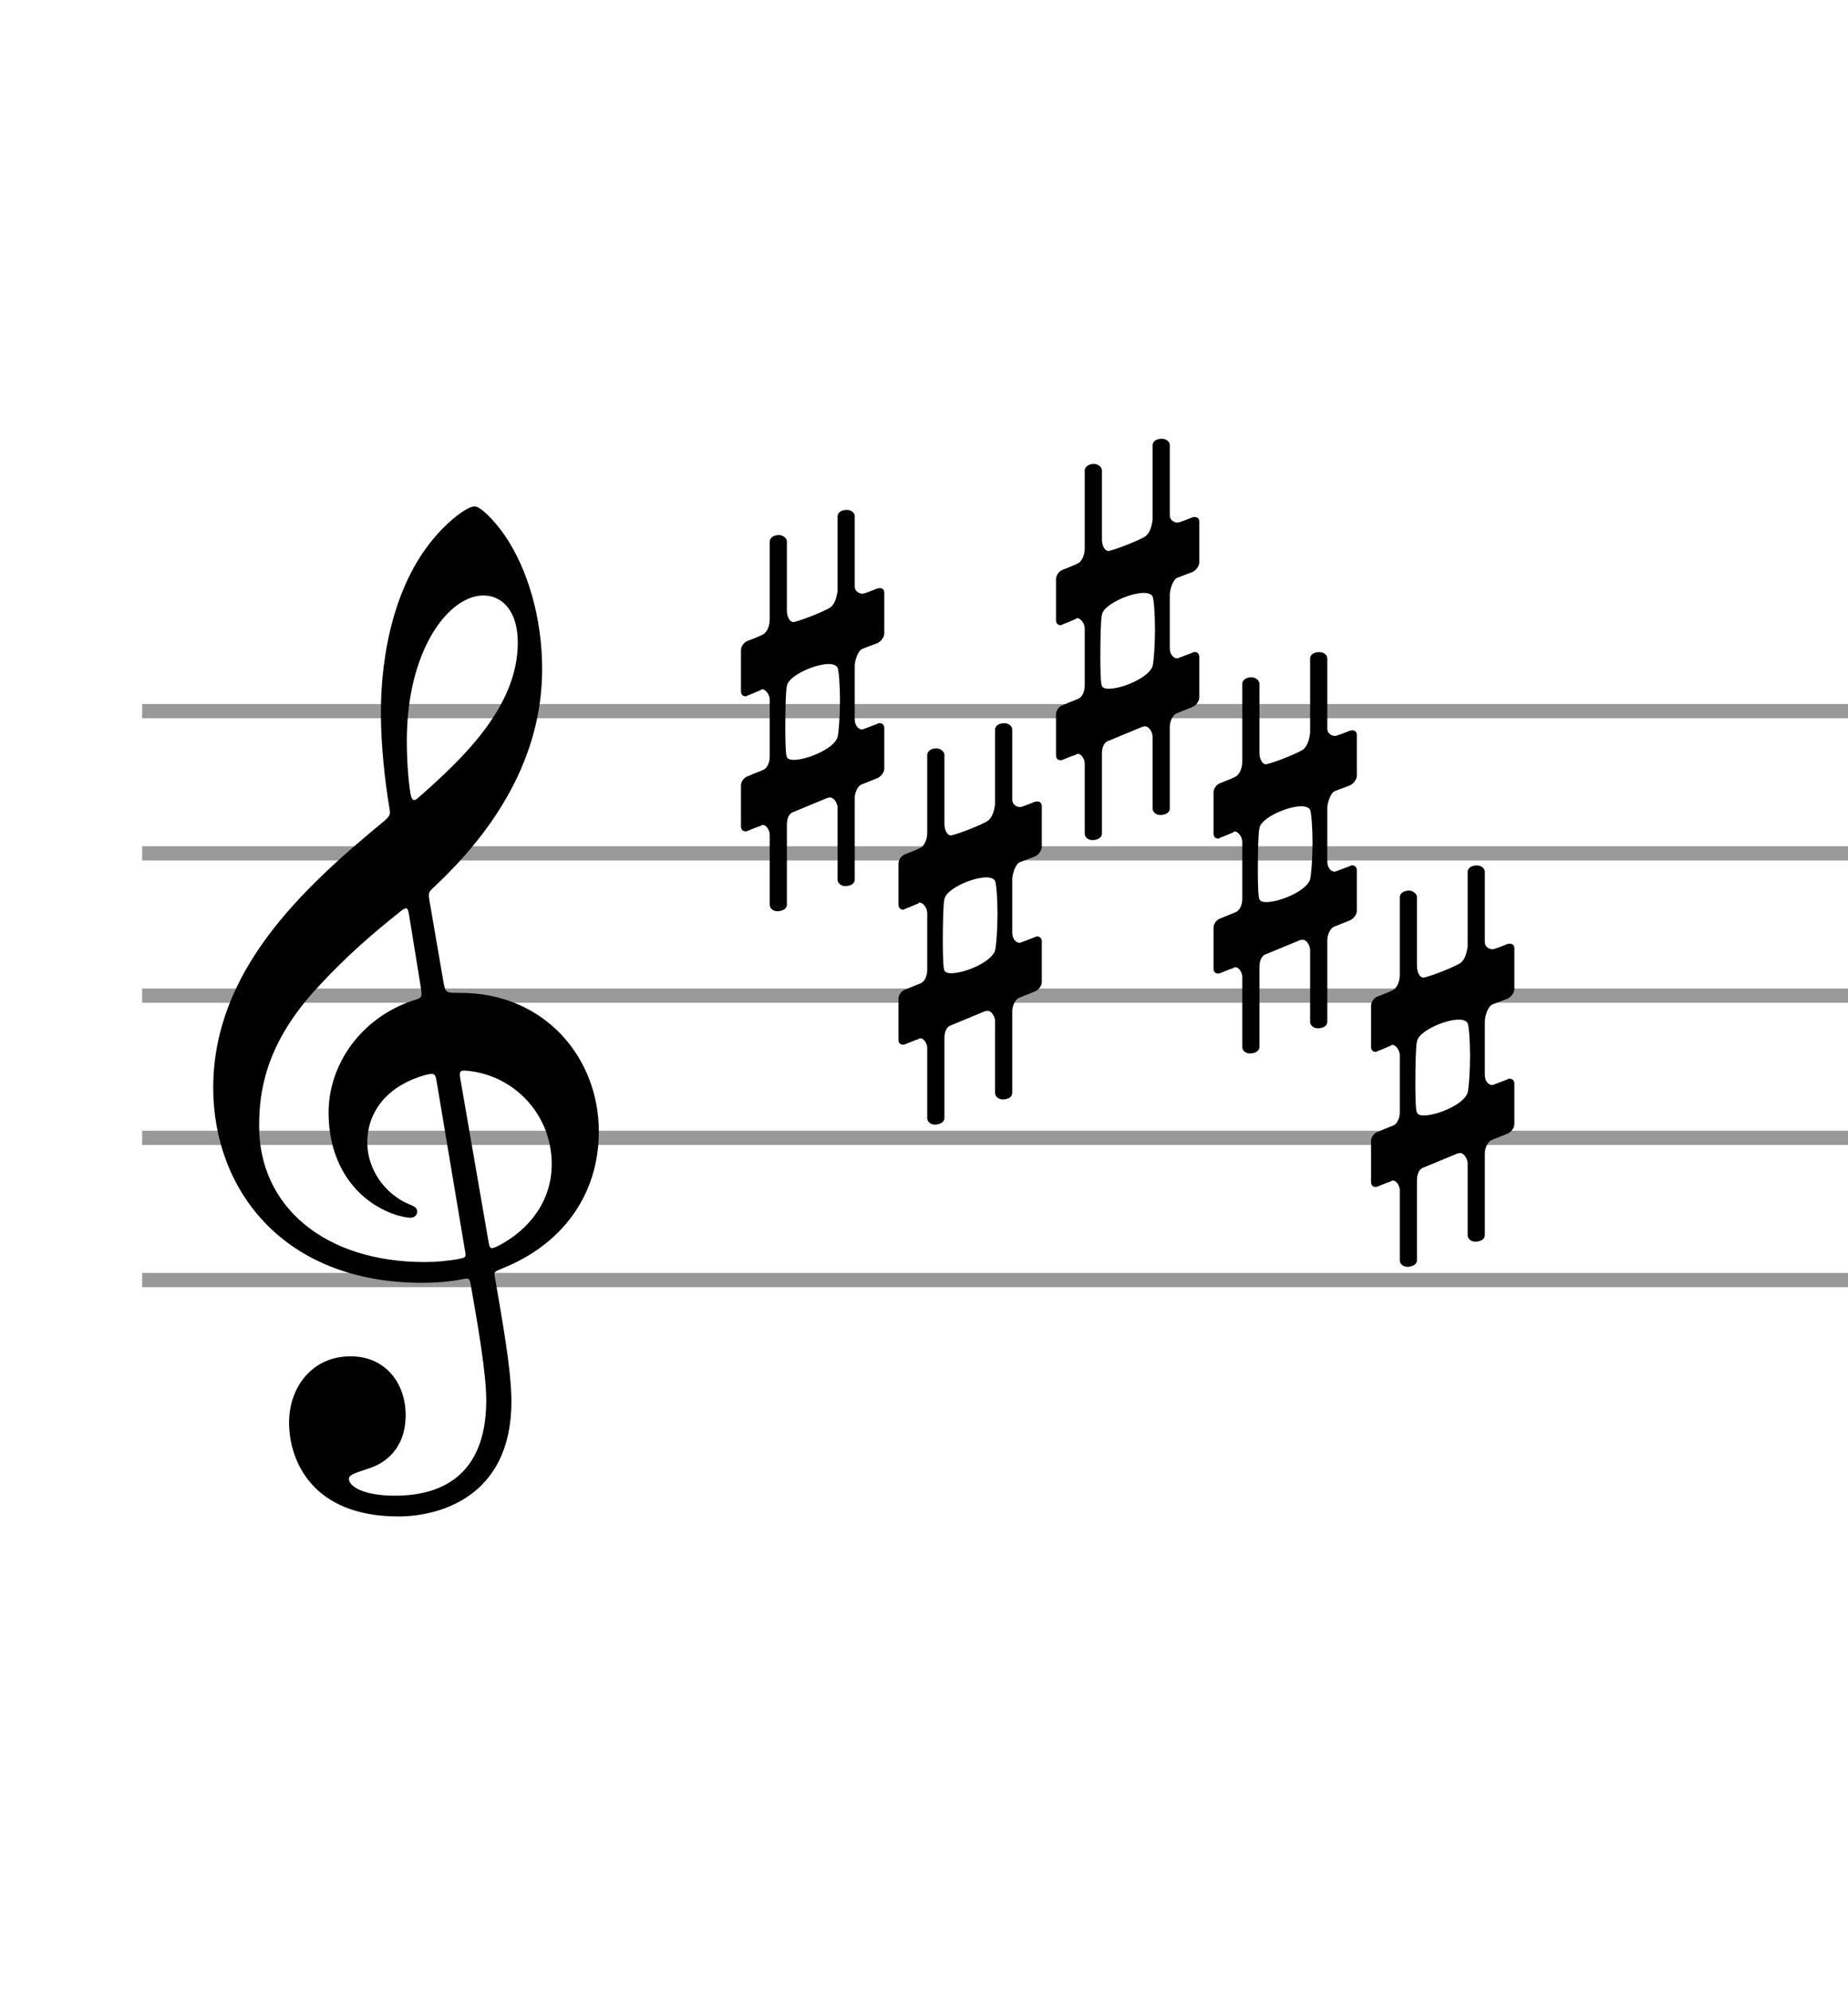 <?xml version="1.0" encoding="UTF-8"?>
<!DOCTYPE svg PUBLIC "-//W3C//DTD SVG 1.1//EN" "http://www.w3.org/Graphics/SVG/1.1/DTD/svg11.dtd">
<svg stroke-width="0.3" stroke-dasharray="none" fill="black" stroke="black" font-family="Arial, sans-serif" font-size="10pt" font-weight="normal" font-style="normal" width="130" height="140" viewBox="0 0 130 140" style="width: 130px; height: 140px;" xmlns="http://www.w3.org/2000/svg"><g class="vf-stave" id="vf-auto1001" stroke-width="1" fill="#999999" stroke="#999999"><path fill="none" d="M10 50L510 50"></path><path fill="none" d="M10 60L510 60"></path><path fill="none" d="M10 70L510 70"></path><path fill="none" d="M10 80L510 80"></path><path fill="none" d="M10 90L510 90"></path></g><g class="vf-stavebarline" id="vf-auto1002"></g><g class="vf-stavebarline" id="vf-auto1003"><rect x="510" y="49.5" width="1" height="41" stroke="none"></rect></g><g class="vf-clef" id="vf-auto1004"><path stroke="none" d="M30.191 63.208C30.135 62.731,30.191 62.703,30.444 62.45C34.824 58.378,38.138 53.24,38.138 47.034C38.138 43.524,37.155 40.042,35.498 37.627C34.881 36.729,33.842 35.606,33.392 35.606C32.831 35.606,31.567 36.644,30.781 37.543C27.776 40.856,26.794 45.911,26.794 50.123C26.794 52.454,27.102 55.093,27.383 56.75C27.468 57.227,27.496 57.311,27.018 57.733C21.178 62.534,15 68.319,15 76.49C15 83.51,19.802 90.193,29.714 90.193C30.641 90.193,31.708 90.109,32.522 89.94C32.943 89.856,33.027 89.828,33.112 90.305C33.589 93.029,34.207 96.539,34.207 98.449C34.207 104.43,30.163 105.16,27.776 105.16C25.586 105.16,24.547 104.514,24.547 103.98C24.547 103.7,24.912 103.587,25.839 103.278C27.102 102.913,28.535 101.846,28.535 99.488C28.535 97.269,27.131 95.36,24.66 95.36C21.964 95.36,20.335 97.522,20.335 100.021C20.335 102.632,21.908 106.62,28.029 106.62C30.725 106.62,35.976 105.384,35.976 98.533C35.976 96.202,35.246 92.383,34.824 89.856C34.74 89.379,34.768 89.435,35.33 89.182C39.43 87.554,42.125 84.128,42.125 79.551C42.125 74.384,38.334 69.807,32.382 69.807C31.343 69.807,31.343 69.807,31.202 69.077M34.01 41.867C35.33 41.867,36.425 42.962,36.425 45.181C36.425 49.674,32.578 53.324,29.405 56.104C29.124 56.357,28.956 56.3,28.872 55.767C28.703 54.728,28.619 53.352,28.619 52.06C28.619 45.742,31.539 41.867,34.01 41.867M29.602 69.414C29.714 70.172,29.714 70.144,28.984 70.369C25.446 71.576,23.115 74.777,23.115 78.231C23.115 81.853,25.025 84.437,27.776 85.391C28.113 85.504,28.591 85.616,28.872 85.616C29.18 85.616,29.349 85.419,29.349 85.167C29.349 84.886,29.04 84.774,28.759 84.661C27.046 83.931,25.839 82.19,25.839 80.337C25.839 78.006,27.411 76.293,29.882 75.591C30.528 75.423,30.612 75.479,30.697 75.928L32.718 87.975C32.803 88.424,32.747 88.424,32.157 88.536C31.511 88.649,30.697 88.733,29.882 88.733C22.806 88.733,18.229 84.802,18.229 79.186C18.229 76.799,18.65 73.598,21.992 69.807C24.435 67.111,26.288 65.595,28.17 64.079C28.591 63.742,28.675 63.798,28.759 64.219M32.382 75.844C32.297 75.339,32.353 75.226,32.831 75.283C36.116 75.563,38.812 78.315,38.812 81.853C38.812 84.409,37.267 86.458,35.021 87.61C34.544 87.834,34.459 87.834,34.375 87.357"></path></g><g class="vf-keysignature" id="vf-auto1005"><path stroke="none" d="M61.701 45.226C61.981 45.114,62.206 44.777,62.206 44.552L62.206 41.66C62.206 41.464,62.066 41.351,61.897 41.351C61.841 41.351,61.785 41.351,61.701 41.379C61.701 41.379,60.886 41.716,60.69 41.744C60.409 41.744,60.128 41.548,60.128 41.239L60.128 36.297C60.128 36.044,59.875 35.848,59.566 35.848C59.173 35.848,58.921 36.044,58.921 36.297L58.921 41.548C58.864 41.941,58.752 42.475,58.387 42.727C57.91 43.008,56.534 43.57,55.832 43.738C55.495 43.738,55.354 43.261,55.354 42.924L55.354 38.066C55.354 37.841,55.074 37.617,54.793 37.617C54.4 37.617,54.147 37.841,54.147 38.066L54.147 43.542C54.147 44.103,53.894 44.496,53.67 44.609C53.417 44.749,52.603 45.058,52.603 45.058C52.322 45.142,52.125 45.479,52.125 45.704L52.125 48.596C52.125 48.821,52.238 48.961,52.49 48.961L52.575 48.905C52.603 48.905,53.22 48.652,53.529 48.512L53.585 48.456C53.894 48.456,54.147 48.877,54.147 49.186L54.147 53.201C54.147 53.65,53.95 54.015,53.698 54.128C53.473 54.212,52.603 54.577,52.603 54.577C52.322 54.661,52.125 54.97,52.125 55.223L52.125 58.087C52.125 58.34,52.238 58.452,52.49 58.452L52.575 58.424C52.603 58.424,53.164 58.171,53.529 58.059C53.585 58.003,53.614 58.003,53.67 58.003C53.95 58.003,54.147 58.452,54.147 58.649L54.147 63.619C54.147 63.872,54.4 64.068,54.681 64.068C55.074 64.068,55.354 63.872,55.354 63.619L55.354 58.003C55.354 57.469,55.551 57.188,55.776 57.104L58.219 56.093C58.219 56.093,58.275 56.093,58.275 56.093L58.359 56.065C58.724 56.065,58.921 56.543,58.921 56.795L58.921 61.85C58.921 62.102,59.173 62.299,59.454 62.299C59.875 62.299,60.128 62.102,60.128 61.85L60.128 56.093C60.128 55.784,60.297 55.307,60.577 55.167C60.858 55.054,61.701 54.717,61.701 54.717C61.981 54.605,62.206 54.296,62.206 54.044L62.206 51.179C62.206 50.983,62.066 50.842,61.897 50.842C61.841 50.842,61.785 50.842,61.701 50.899L60.662 51.292C60.409 51.292,60.128 51.039,60.128 50.562L60.128 46.799C60.128 46.518,60.325 45.76,60.662 45.62M58.921 51.825C58.668 52.64,56.787 53.426,55.832 53.426C55.607 53.426,55.411 53.37,55.354 53.229C55.27 53.061,55.242 52.19,55.242 51.207C55.242 49.972,55.27 48.54,55.354 48.231C55.439 47.529,57.292 46.687,58.303 46.687C58.584 46.687,58.836 46.771,58.921 46.939C59.005 47.136,59.089 48.147,59.089 49.242C59.089 50.337,59.005 51.46,58.921 51.825"></path><path stroke="none" d="M72.781 60.226C73.062 60.114,73.287 59.777,73.287 59.552L73.287 56.66C73.287 56.464,73.146 56.351,72.978 56.351C72.922 56.351,72.866 56.351,72.781 56.379C72.781 56.379,71.967 56.716,71.77 56.744C71.49 56.744,71.209 56.548,71.209 56.239L71.209 51.297C71.209 51.044,70.956 50.848,70.647 50.848C70.254 50.848,70.001 51.044,70.001 51.297L70.001 56.548C69.945 56.941,69.833 57.475,69.468 57.727C68.99 58.008,67.615 58.57,66.913 58.738C66.576 58.738,66.435 58.261,66.435 57.924L66.435 53.066C66.435 52.841,66.154 52.617,65.874 52.617C65.48 52.617,65.228 52.841,65.228 53.066L65.228 58.542C65.228 59.103,64.975 59.496,64.75 59.609C64.498 59.749,63.683 60.058,63.683 60.058C63.403 60.142,63.206 60.479,63.206 60.704L63.206 63.596C63.206 63.821,63.318 63.961,63.571 63.961L63.655 63.905C63.683 63.905,64.301 63.652,64.61 63.512L64.666 63.456C64.975 63.456,65.228 63.877,65.228 64.186L65.228 68.201C65.228 68.65,65.031 69.015,64.778 69.128C64.554 69.212,63.683 69.577,63.683 69.577C63.403 69.661,63.206 69.97,63.206 70.223L63.206 73.087C63.206 73.34,63.318 73.452,63.571 73.452L63.655 73.424C63.683 73.424,64.245 73.171,64.61 73.059C64.666 73.003,64.694 73.003,64.75 73.003C65.031 73.003,65.228 73.452,65.228 73.649L65.228 78.619C65.228 78.872,65.48 79.068,65.761 79.068C66.154 79.068,66.435 78.872,66.435 78.619L66.435 73.003C66.435 72.469,66.632 72.188,66.856 72.104L69.299 71.093C69.299 71.093,69.356 71.093,69.356 71.093L69.44 71.065C69.805 71.065,70.001 71.543,70.001 71.795L70.001 76.85C70.001 77.102,70.254 77.299,70.535 77.299C70.956 77.299,71.209 77.102,71.209 76.85L71.209 71.093C71.209 70.784,71.377 70.307,71.658 70.167C71.939 70.054,72.781 69.717,72.781 69.717C73.062 69.605,73.287 69.296,73.287 69.044L73.287 66.179C73.287 65.983,73.146 65.842,72.978 65.842C72.922 65.842,72.866 65.842,72.781 65.899L71.742 66.292C71.49 66.292,71.209 66.039,71.209 65.562L71.209 61.799C71.209 61.518,71.405 60.76,71.742 60.62M70.001 66.825C69.749 67.64,67.867 68.426,66.913 68.426C66.688 68.426,66.491 68.37,66.435 68.229C66.351 68.061,66.323 67.19,66.323 66.207C66.323 64.972,66.351 63.54,66.435 63.231C66.519 62.529,68.373 61.687,69.384 61.687C69.664 61.687,69.917 61.771,70.001 61.939C70.086 62.136,70.17 63.147,70.17 64.242C70.17 65.337,70.086 66.46,70.001 66.825"></path><path stroke="none" d="M83.862 40.226C84.143 40.114,84.367 39.777,84.367 39.552L84.367 36.66C84.367 36.464,84.227 36.351,84.059 36.351C84.002 36.351,83.946 36.351,83.862 36.379C83.862 36.379,83.048 36.716,82.851 36.744C82.57 36.744,82.29 36.548,82.29 36.239L82.29 31.297C82.29 31.044,82.037 30.848,81.728 30.848C81.335 30.848,81.082 31.044,81.082 31.297L81.082 36.548C81.026 36.941,80.914 37.475,80.549 37.727C80.071 38.008,78.695 38.57,77.993 38.738C77.656 38.738,77.516 38.261,77.516 37.924L77.516 33.066C77.516 32.841,77.235 32.617,76.954 32.617C76.561 32.617,76.308 32.841,76.308 33.066L76.308 38.542C76.308 39.103,76.056 39.496,75.831 39.609C75.578 39.749,74.764 40.058,74.764 40.058C74.483 40.142,74.287 40.479,74.287 40.704L74.287 43.596C74.287 43.821,74.399 43.961,74.652 43.961L74.736 43.905C74.764 43.905,75.382 43.652,75.691 43.512L75.747 43.456C76.056 43.456,76.308 43.877,76.308 44.186L76.308 48.201C76.308 48.65,76.112 49.015,75.859 49.128C75.635 49.212,74.764 49.577,74.764 49.577C74.483 49.661,74.287 49.97,74.287 50.223L74.287 53.087C74.287 53.34,74.399 53.452,74.652 53.452L74.736 53.424C74.764 53.424,75.326 53.171,75.691 53.059C75.747 53.003,75.775 53.003,75.831 53.003C76.112 53.003,76.308 53.452,76.308 53.649L76.308 58.619C76.308 58.872,76.561 59.068,76.842 59.068C77.235 59.068,77.516 58.872,77.516 58.619L77.516 53.003C77.516 52.469,77.712 52.188,77.937 52.104L80.38 51.093C80.38 51.093,80.436 51.093,80.436 51.093L80.52 51.065C80.886 51.065,81.082 51.543,81.082 51.795L81.082 56.85C81.082 57.102,81.335 57.299,81.616 57.299C82.037 57.299,82.29 57.102,82.29 56.85L82.29 51.093C82.29 50.784,82.458 50.307,82.739 50.167C83.02 50.054,83.862 49.717,83.862 49.717C84.143 49.605,84.367 49.296,84.367 49.044L84.367 46.179C84.367 45.983,84.227 45.842,84.059 45.842C84.002 45.842,83.946 45.842,83.862 45.899L82.823 46.292C82.57 46.292,82.29 46.039,82.29 45.562L82.29 41.799C82.29 41.518,82.486 40.76,82.823 40.62M81.082 46.825C80.829 47.64,78.948 48.426,77.993 48.426C77.769 48.426,77.572 48.37,77.516 48.229C77.432 48.061,77.404 47.19,77.404 46.207C77.404 44.972,77.432 43.54,77.516 43.231C77.6 42.529,79.453 41.687,80.464 41.687C80.745 41.687,80.998 41.771,81.082 41.939C81.166 42.136,81.251 43.147,81.251 44.242C81.251 45.337,81.166 46.46,81.082 46.825"></path><path stroke="none" d="M94.943 55.226C95.224 55.114,95.448 54.777,95.448 54.552L95.448 51.66C95.448 51.464,95.308 51.351,95.139 51.351C95.083 51.351,95.027 51.351,94.943 51.379C94.943 51.379,94.128 51.716,93.932 51.744C93.651 51.744,93.37 51.548,93.37 51.239L93.37 46.297C93.37 46.044,93.118 45.848,92.809 45.848C92.416 45.848,92.163 46.044,92.163 46.297L92.163 51.548C92.107 51.941,91.994 52.475,91.629 52.727C91.152 53.008,89.776 53.57,89.074 53.738C88.737 53.738,88.597 53.261,88.597 52.924L88.597 48.066C88.597 47.841,88.316 47.617,88.035 47.617C87.642 47.617,87.389 47.841,87.389 48.066L87.389 53.542C87.389 54.103,87.136 54.496,86.912 54.609C86.659 54.749,85.845 55.058,85.845 55.058C85.564 55.142,85.367 55.479,85.367 55.704L85.367 58.596C85.367 58.821,85.48 58.961,85.732 58.961L85.817 58.905C85.845 58.905,86.463 58.652,86.771 58.512L86.828 58.456C87.136 58.456,87.389 58.877,87.389 59.186L87.389 63.201C87.389 63.65,87.193 64.015,86.94 64.128C86.715 64.212,85.845 64.577,85.845 64.577C85.564 64.661,85.367 64.97,85.367 65.223L85.367 68.087C85.367 68.34,85.48 68.452,85.732 68.452L85.817 68.424C85.845 68.424,86.406 68.171,86.771 68.059C86.828 68.003,86.856 68.003,86.912 68.003C87.193 68.003,87.389 68.452,87.389 68.649L87.389 73.619C87.389 73.872,87.642 74.068,87.923 74.068C88.316 74.068,88.597 73.872,88.597 73.619L88.597 68.003C88.597 67.469,88.793 67.188,89.018 67.104L91.461 66.093C91.461 66.093,91.517 66.093,91.517 66.093L91.601 66.065C91.966 66.065,92.163 66.543,92.163 66.795L92.163 71.85C92.163 72.102,92.416 72.299,92.696 72.299C93.118 72.299,93.37 72.102,93.37 71.85L93.37 66.093C93.37 65.784,93.539 65.307,93.82 65.167C94.1 65.054,94.943 64.717,94.943 64.717C95.224 64.605,95.448 64.296,95.448 64.044L95.448 61.179C95.448 60.983,95.308 60.842,95.139 60.842C95.083 60.842,95.027 60.842,94.943 60.899L93.904 61.292C93.651 61.292,93.37 61.039,93.37 60.562L93.37 56.799C93.37 56.518,93.567 55.76,93.904 55.62M92.163 61.825C91.91 62.64,90.029 63.426,89.074 63.426C88.849 63.426,88.653 63.37,88.597 63.229C88.512 63.061,88.484 62.19,88.484 61.207C88.484 59.972,88.512 58.54,88.597 58.231C88.681 57.529,90.534 56.687,91.545 56.687C91.826 56.687,92.079 56.771,92.163 56.939C92.247 57.136,92.331 58.147,92.331 59.242C92.331 60.337,92.247 61.46,92.163 61.825"></path><path stroke="none" d="M106.023 70.226C106.304 70.114,106.529 69.777,106.529 69.552L106.529 66.66C106.529 66.464,106.388 66.351,106.22 66.351C106.164 66.351,106.108 66.351,106.023 66.379C106.023 66.379,105.209 66.716,105.013 66.744C104.732 66.744,104.451 66.548,104.451 66.239L104.451 61.297C104.451 61.044,104.198 60.848,103.889 60.848C103.496 60.848,103.244 61.044,103.244 61.297L103.244 66.548C103.187 66.941,103.075 67.475,102.71 67.727C102.233 68.008,100.857 68.57,100.155 68.738C99.818 68.738,99.677 68.261,99.677 67.924L99.677 63.066C99.677 62.841,99.397 62.617,99.116 62.617C98.723 62.617,98.47 62.841,98.47 63.066L98.47 68.542C98.47 69.103,98.217 69.496,97.993 69.609C97.74 69.749,96.926 70.058,96.926 70.058C96.645 70.142,96.448 70.479,96.448 70.704L96.448 73.596C96.448 73.821,96.56 73.961,96.813 73.961L96.897 73.905C96.926 73.905,97.543 73.652,97.852 73.512L97.908 73.456C98.217 73.456,98.47 73.877,98.47 74.186L98.47 78.201C98.47 78.65,98.273 79.015,98.021 79.128C97.796 79.212,96.926 79.577,96.926 79.577C96.645 79.661,96.448 79.97,96.448 80.223L96.448 83.087C96.448 83.34,96.56 83.452,96.813 83.452L96.897 83.424C96.926 83.424,97.487 83.171,97.852 83.059C97.908 83.003,97.936 83.003,97.993 83.003C98.273 83.003,98.47 83.452,98.47 83.649L98.47 88.619C98.47 88.872,98.723 89.068,99.003 89.068C99.397 89.068,99.677 88.872,99.677 88.619L99.677 83.003C99.677 82.469,99.874 82.188,100.099 82.104L102.542 81.093C102.542 81.093,102.598 81.093,102.598 81.093L102.682 81.065C103.047 81.065,103.244 81.543,103.244 81.795L103.244 86.85C103.244 87.102,103.496 87.299,103.777 87.299C104.198 87.299,104.451 87.102,104.451 86.85L104.451 81.093C104.451 80.784,104.619 80.307,104.9 80.167C105.181 80.054,106.023 79.717,106.023 79.717C106.304 79.605,106.529 79.296,106.529 79.044L106.529 76.179C106.529 75.983,106.388 75.842,106.22 75.842C106.164 75.842,106.108 75.842,106.023 75.899L104.984 76.292C104.732 76.292,104.451 76.039,104.451 75.562L104.451 71.799C104.451 71.518,104.648 70.76,104.984 70.62M103.244 76.825C102.991 77.64,101.109 78.426,100.155 78.426C99.93 78.426,99.734 78.37,99.677 78.229C99.593 78.061,99.565 77.19,99.565 76.207C99.565 74.972,99.593 73.54,99.677 73.231C99.762 72.529,101.615 71.687,102.626 71.687C102.907 71.687,103.159 71.771,103.244 71.939C103.328 72.136,103.412 73.147,103.412 74.242C103.412 75.337,103.328 76.46,103.244 76.825"></path></g></svg>